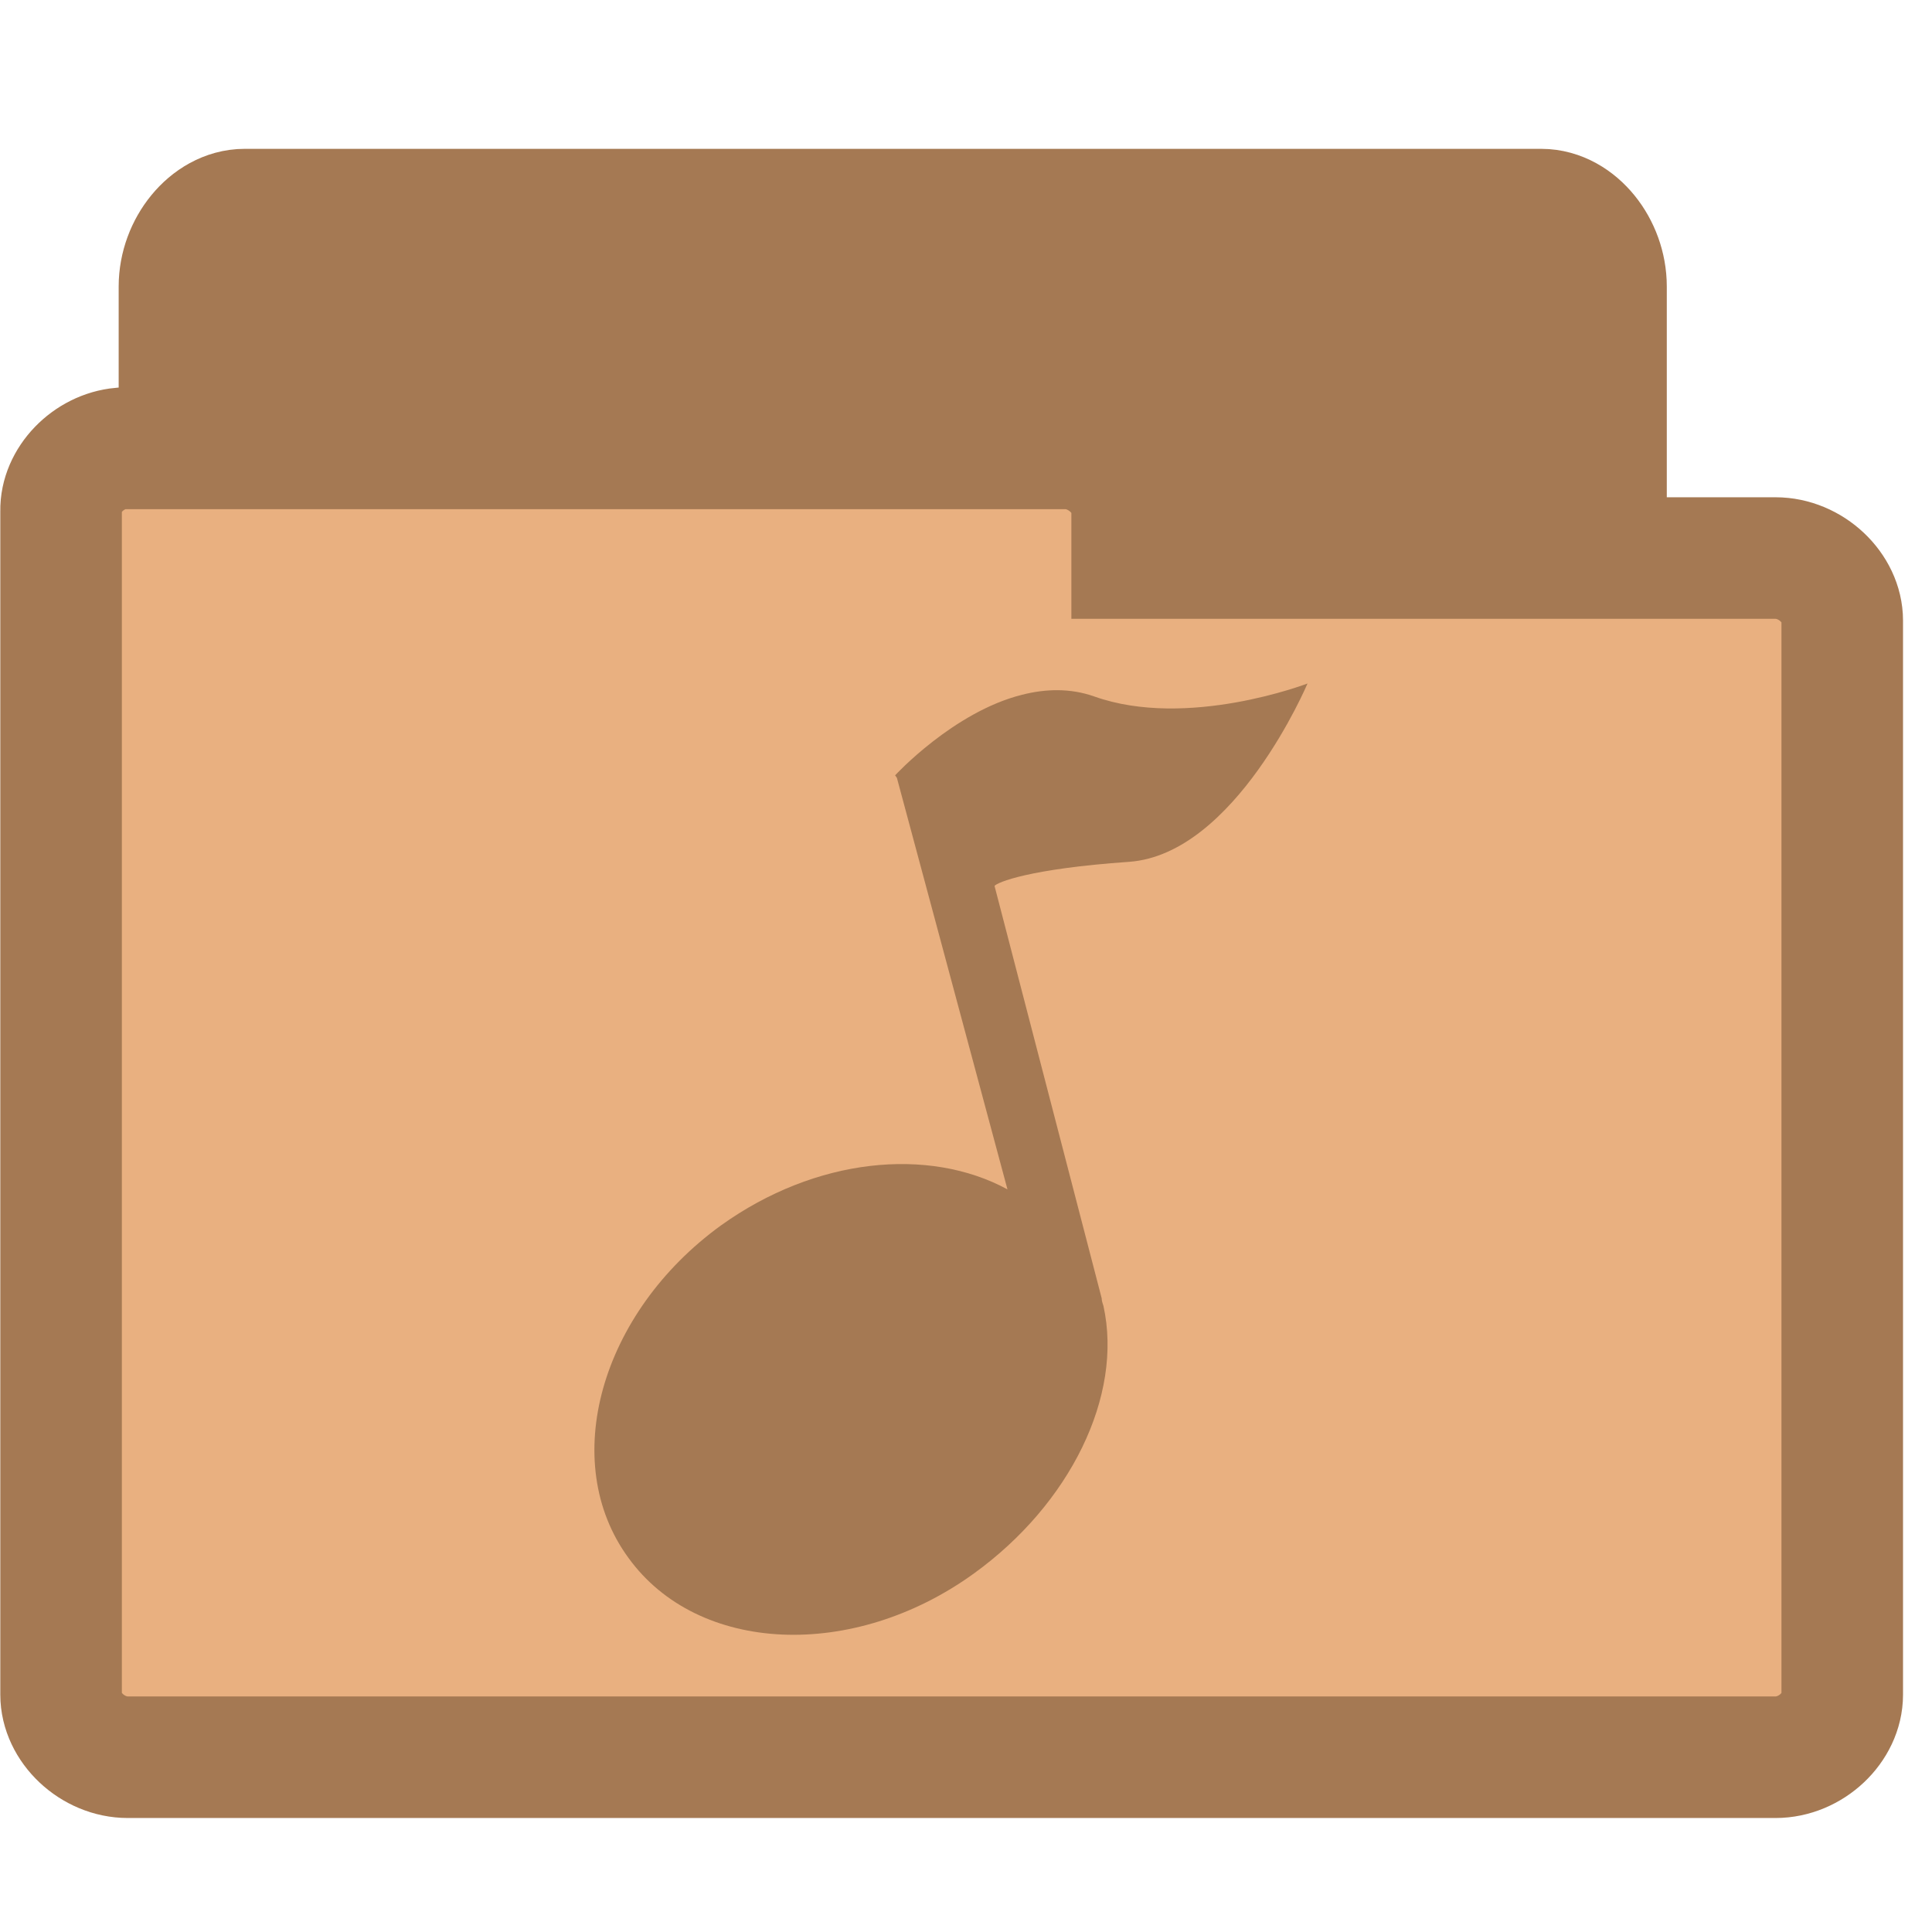 <svg width="16.25" xmlns="http://www.w3.org/2000/svg" height="16.25" viewBox="0 0 13 13">
<g style="stroke:#a57953">
<path style="fill:#a57953;stroke-width:.983" d="m 1.611,10.601 c -0.174,-0.021 -0.321,-0.224 -0.321,-0.435 l 0,-8.238 c 0,-0.228 0.171,-0.435 0.356,-0.435 l 8.725,0 c 0.185,0 0.353,0.207 0.353,0.435 l 0,7.471 c 0,0.228 -0.167,0.435 -0.353,0.435 l -3.408,0 0,0.331 c 0,0.228 -0.167,0.435 -0.353,0.435 l -4.964,0 c -0.014,0 -0.025,0 -0.036,0 z"/>
<path style="fill:#e9b080;stroke-width:.818" d="M 0.814,3.017 C 0.595,3.037 0.407,3.23 0.411,3.438 l 0,7.965 c 0,0.22 0.211,0.421 0.449,0.421 l 11.087,0 c 0.238,0 0.449,-0.2 0.449,-0.421 l 0,-7.227 c 0,-0.22 -0.211,-0.421 -0.449,-0.421 l -4.329,0 0,-0.317 c 0,-0.22 -0.215,-0.421 -0.449,-0.421 l -6.308,0 c -0.015,0 -0.031,0 -0.046,0 z"/>
</g>
<path style="fill:#a57953" d="m 6.877,4.675 c -0.461,0.115 -0.854,0.542 -0.854,0.542 l 0.012,0.017 0.744,2.769 C 6.248,7.715 5.487,7.79 4.852,8.245 4.039,8.834 3.756,9.837 4.229,10.483 4.697,11.13 5.741,11.176 6.554,10.587 7.2,10.12 7.558,9.393 7.425,8.788 7.419,8.77 7.413,8.753 7.413,8.736 L 6.692,5.961 c 0.017,-0.023 0.231,-0.115 0.906,-0.162 0.715,-0.052 1.2,-1.2 1.2,-1.2 0,0 -0.808,0.311 -1.436,0.087 C 7.2,4.629 7.033,4.635 6.877,4.675 z"/>
</svg>
